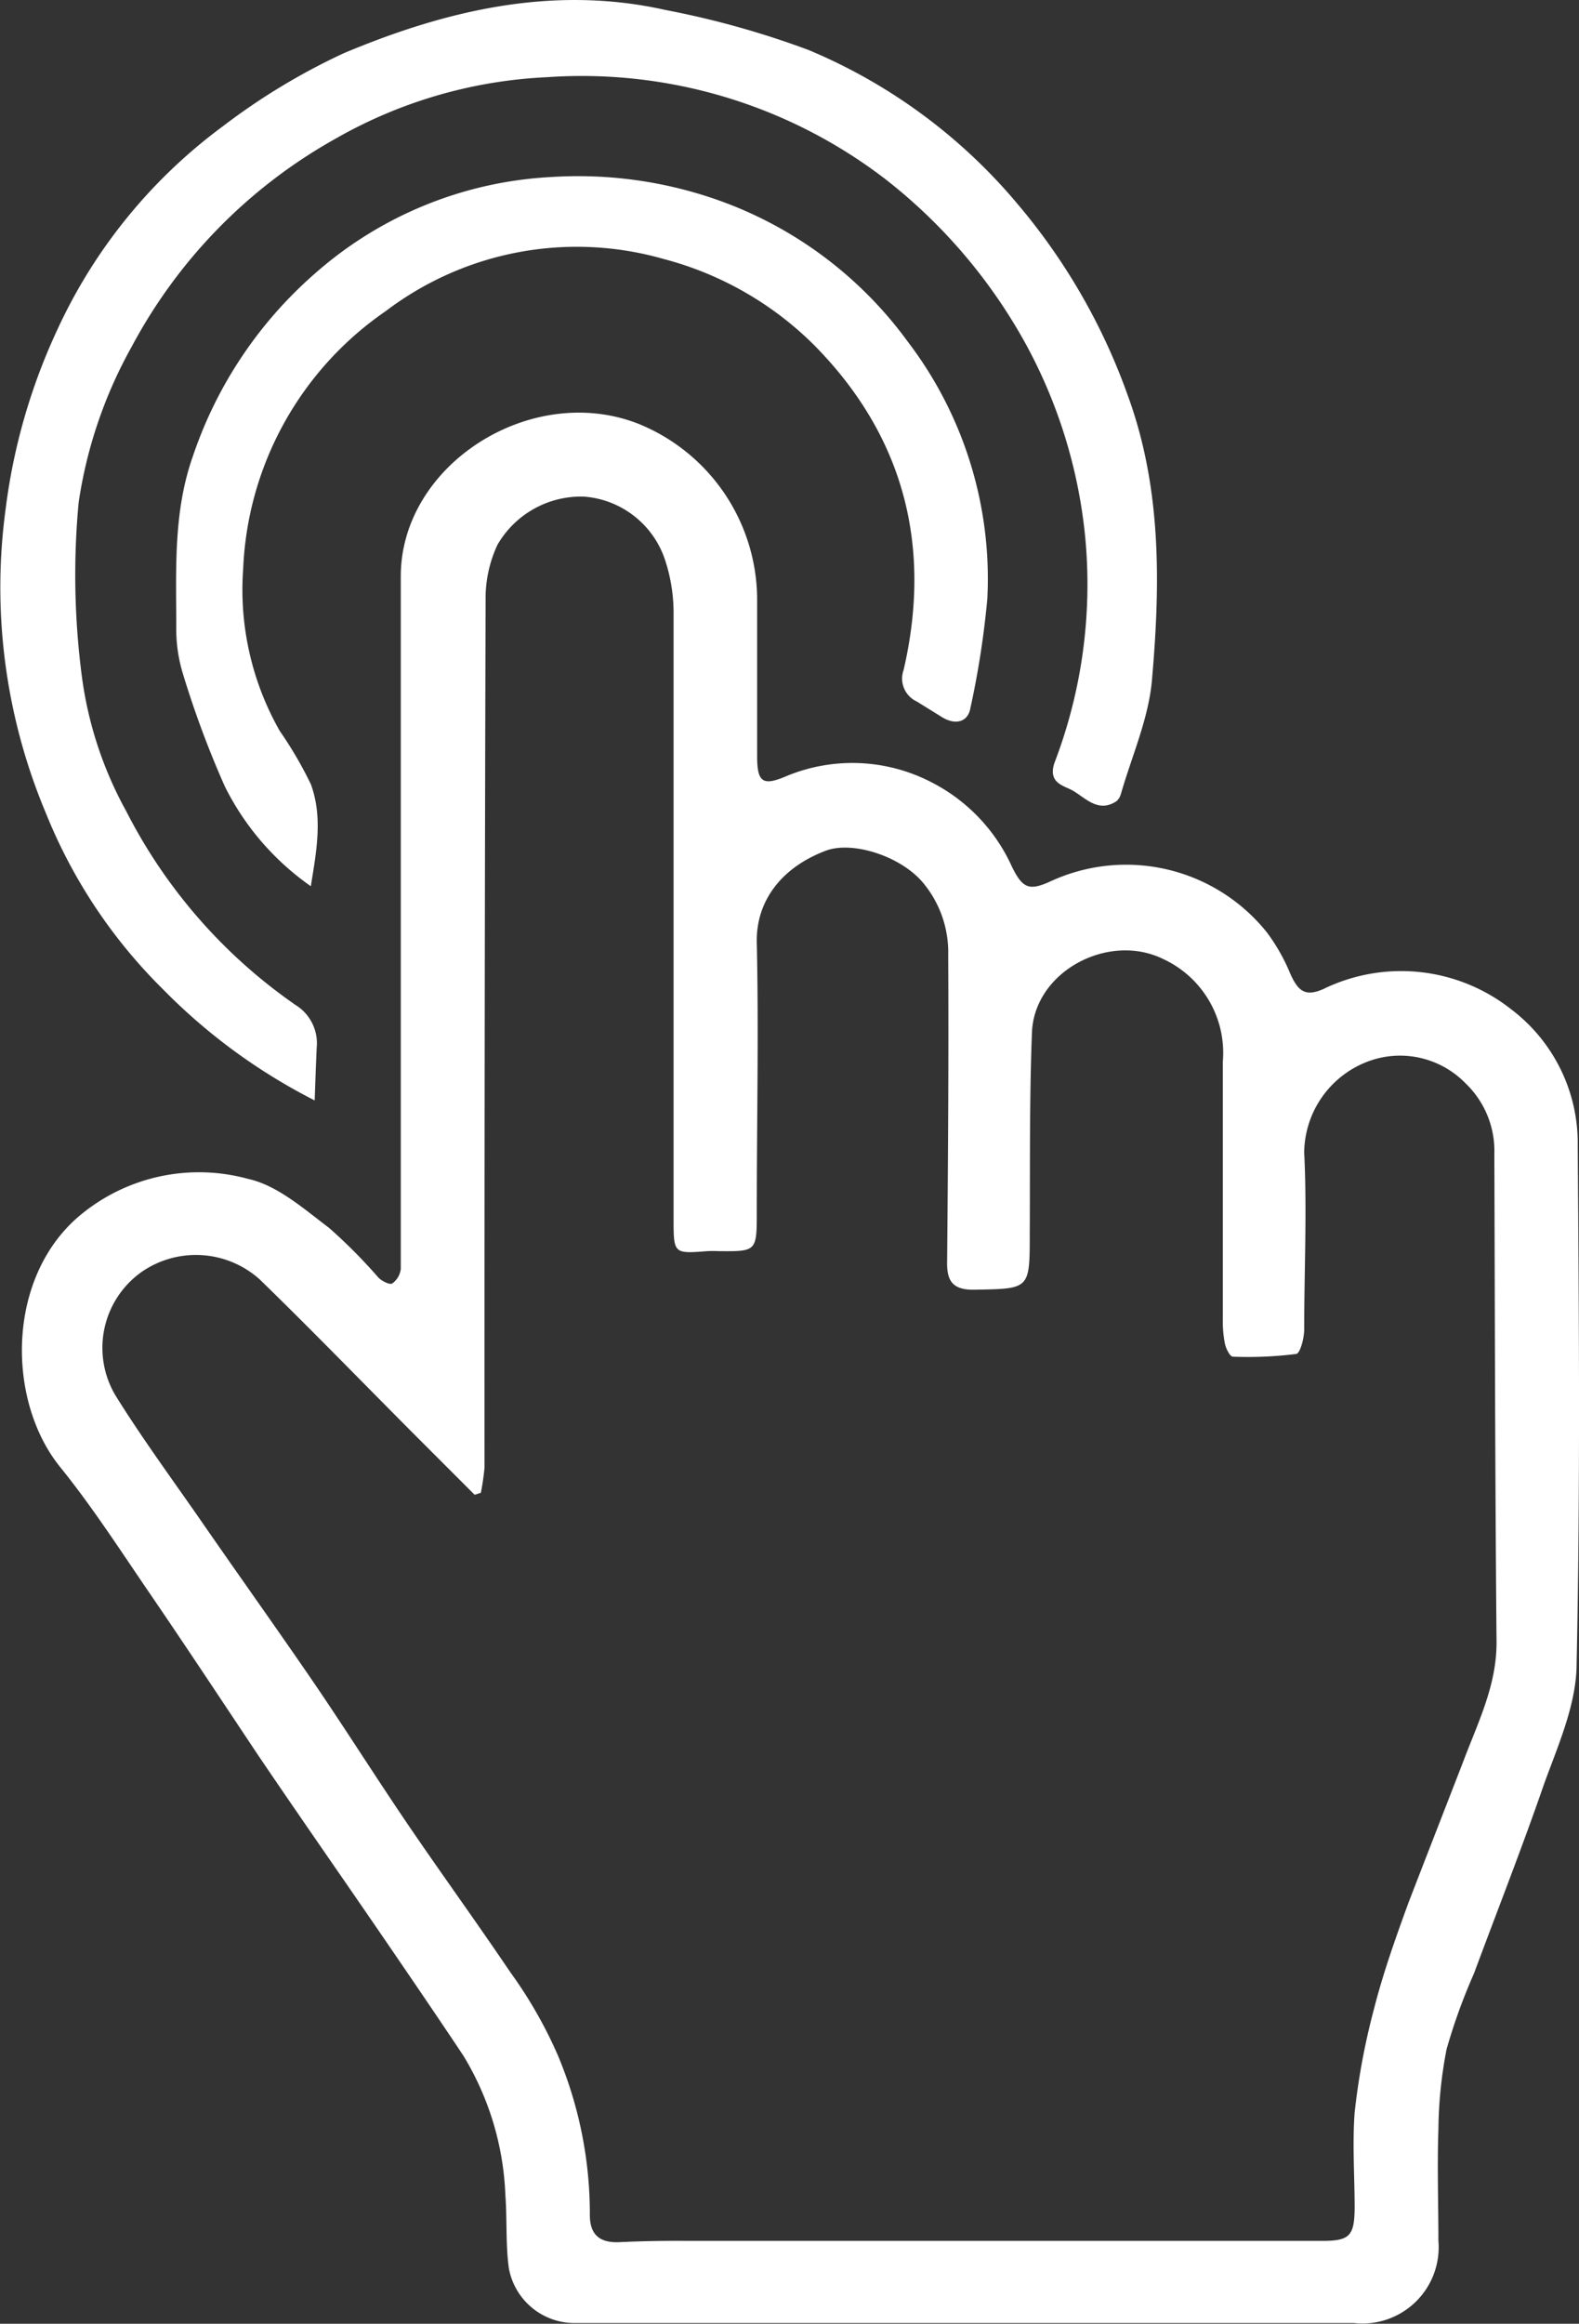 <svg xmlns="http://www.w3.org/2000/svg" viewBox="0 0 86.36 127.04"><rect x="0" y="0" width="86.36" height="127.04" fill="#333333" stroke="none"/><defs><style>.cls-1{fill:#fff;}</style></defs><g id="Layer_2" data-name="Layer 2"><g id="Layer_1-2" data-name="Layer 1"><path class="cls-1" d="M53,127H31.51A3.65,3.65,0,0,1,27.83,124c-.18-1.31-.09-2.64-.19-4a15.81,15.81,0,0,0-2.3-7.62c-1.33-2-2.73-4.05-4.11-6.07-2.36-3.45-4.76-6.88-7.11-10.35-2-3-3.94-5.94-5.95-8.88-1.58-2.31-3.1-4.67-4.85-6.84-3-3.66-3-10.53,1.17-13.89a10.16,10.16,0,0,1,9.08-1.9c1.6.35,3.05,1.64,4.43,2.68a28.9,28.9,0,0,1,2.7,2.72c.19.19.61.4.75.32a1.14,1.14,0,0,0,.47-.8c0-3.19,0-6.39,0-9.58,0-9.43,0-18.85,0-28.28,0-6.13,7.15-10.64,13-8.34a10.39,10.39,0,0,1,6.49,9.63c0,2.84,0,5.69,0,8.53,0,1.42.29,1.66,1.58,1.11a9.4,9.4,0,0,1,8,.35,9.64,9.64,0,0,1,4.35,4.58c.58,1.19.94,1.35,2.1.82A9.86,9.86,0,0,1,69.31,51a10.47,10.47,0,0,1,1.25,2.21c.44,1,.84,1.29,1.82.86a9.71,9.71,0,0,1,10.26,1.1,9.18,9.18,0,0,1,3.65,7.49c.07,9.43.14,18.86-.06,28.28,0,2.21-1,4.44-1.78,6.59-1.2,3.48-2.55,6.9-3.83,10.35a32.09,32.09,0,0,0-1.5,4.14,24,24,0,0,0-.45,4.4c-.07,2,0,4,0,6.08A4.17,4.17,0,0,1,74.05,127C67,127,60,127,53,127ZM26.3,81.61l-.34.11-2.85-2.85c-3-3-5.9-6-8.89-8.91a5.22,5.22,0,0,0-6.48-.42,5.09,5.09,0,0,0-1.43,6.74c1.51,2.43,3.22,4.74,4.85,7.1,2,2.89,4.06,5.77,6.05,8.68,1.75,2.57,3.4,5.19,5.15,7.76s3.74,5.32,5.55,8a24.22,24.22,0,0,1,2.59,4.52,22.34,22.34,0,0,1,1.76,8.74c0,1.09.53,1.54,1.6,1.5,1.24-.06,2.49-.08,3.74-.07H72.31c1.5,0,1.76-.27,1.78-1.77,0-1.76-.13-3.52,0-5.26a38.16,38.16,0,0,1,1.07-5.7c.5-1.95,1.18-3.86,1.87-5.75,1-2.59,2-5.15,3-7.73.8-2.13,1.84-4.17,1.82-6.56-.08-8.89-.09-17.77-.12-26.65a5.12,5.12,0,0,0-1.58-3.87A5,5,0,0,0,74.9,58a5.38,5.38,0,0,0-3.57,5c.16,3.22,0,6.46,0,9.69,0,.47-.22,1.29-.43,1.33a21.12,21.12,0,0,1-3.47.15c-.16,0-.39-.46-.44-.73a6.51,6.51,0,0,1-.11-1.4c0-4.67,0-9.35,0-14a5.65,5.65,0,0,0-3.22-5.59c-3-1.51-7.09.64-7.22,4-.14,3.66-.1,7.33-.12,11,0,3.08,0,3-3.08,3.06-1.06,0-1.45-.41-1.44-1.46.05-5.61.09-11.22.06-16.83a5.94,5.94,0,0,0-1.41-4c-1.23-1.43-3.84-2.26-5.29-1.71-2.48.94-3.81,2.8-3.77,5,.11,4.91,0,9.82,0,14.73,0,2.18,0,2.18-2.11,2.16a5.81,5.81,0,0,0-.59,0c-1.84.14-1.85.15-1.85-1.76q0-16.59,0-33.19a9.25,9.25,0,0,0-.47-2.85,5.07,5.07,0,0,0-4.43-3.45,5.28,5.28,0,0,0-4.73,2.63,6.9,6.9,0,0,0-.65,2.78q-.07,23.84-.06,47.68A14,14,0,0,1,26.3,81.61Z"></path><path class="cls-1" d="M17.21,60.16A31.83,31.83,0,0,1,8.9,54.07a28.43,28.43,0,0,1-6.4-9.64A31.81,31.81,0,0,1,.3,27.89a32.84,32.84,0,0,1,2.81-9.81A28.75,28.75,0,0,1,12.18,6.91a35.5,35.5,0,0,1,6.62-4C24.42.55,30.28-.83,36.42.55a48.45,48.45,0,0,1,7.82,2.19,30,30,0,0,1,11.42,8.42,33.61,33.61,0,0,1,6,10.4C63.55,26.68,63.46,32,63,37.22c-.19,2.09-1.1,4.12-1.69,6.17a.88.88,0,0,1-.23.4c-1,.68-1.7-.16-2.41-.57-.48-.27-1.37-.4-1-1.51a27.29,27.29,0,0,0,1.67-12.48,27.66,27.66,0,0,0-3.23-10.41A29.35,29.35,0,0,0,48.56,9.9,27.26,27.26,0,0,0,29.92,4.22,25.65,25.65,0,0,0,18.39,7.56,28.22,28.22,0,0,0,7.21,18.94,24.88,24.88,0,0,0,4.3,27.48,42.67,42.67,0,0,0,4.48,37a20.87,20.87,0,0,0,2.43,7.36,28.78,28.78,0,0,0,9.25,10.58,2.46,2.46,0,0,1,1.16,2.35C17.28,58.17,17.25,59.07,17.21,60.16Z"></path><path class="cls-1" d="M17,48.45A14.59,14.59,0,0,1,12.3,43,53,53,0,0,1,10,36.82a8.32,8.32,0,0,1-.36-2.53c0-3.15-.17-6.3.91-9.35a23,23,0,0,1,6.69-10A21.19,21.19,0,0,1,30.11,9.68a23,23,0,0,1,8.38,1,21.87,21.87,0,0,1,11.16,8A21.37,21.37,0,0,1,54,32.73a48.7,48.7,0,0,1-.93,6c-.14.75-.82.93-1.56.47l-1.37-.85a1.38,1.38,0,0,1-.72-1.72c1.58-6.8,0-12.83-4.92-17.79a18.2,18.2,0,0,0-8.2-4.68A17.27,17.27,0,0,0,21.11,17a18,18,0,0,0-7.81,14.1,15.61,15.61,0,0,0,2,8.86A21.72,21.72,0,0,1,17,42.87C17.67,44.69,17.3,46.57,17,48.45Z"></path></g></g></svg>